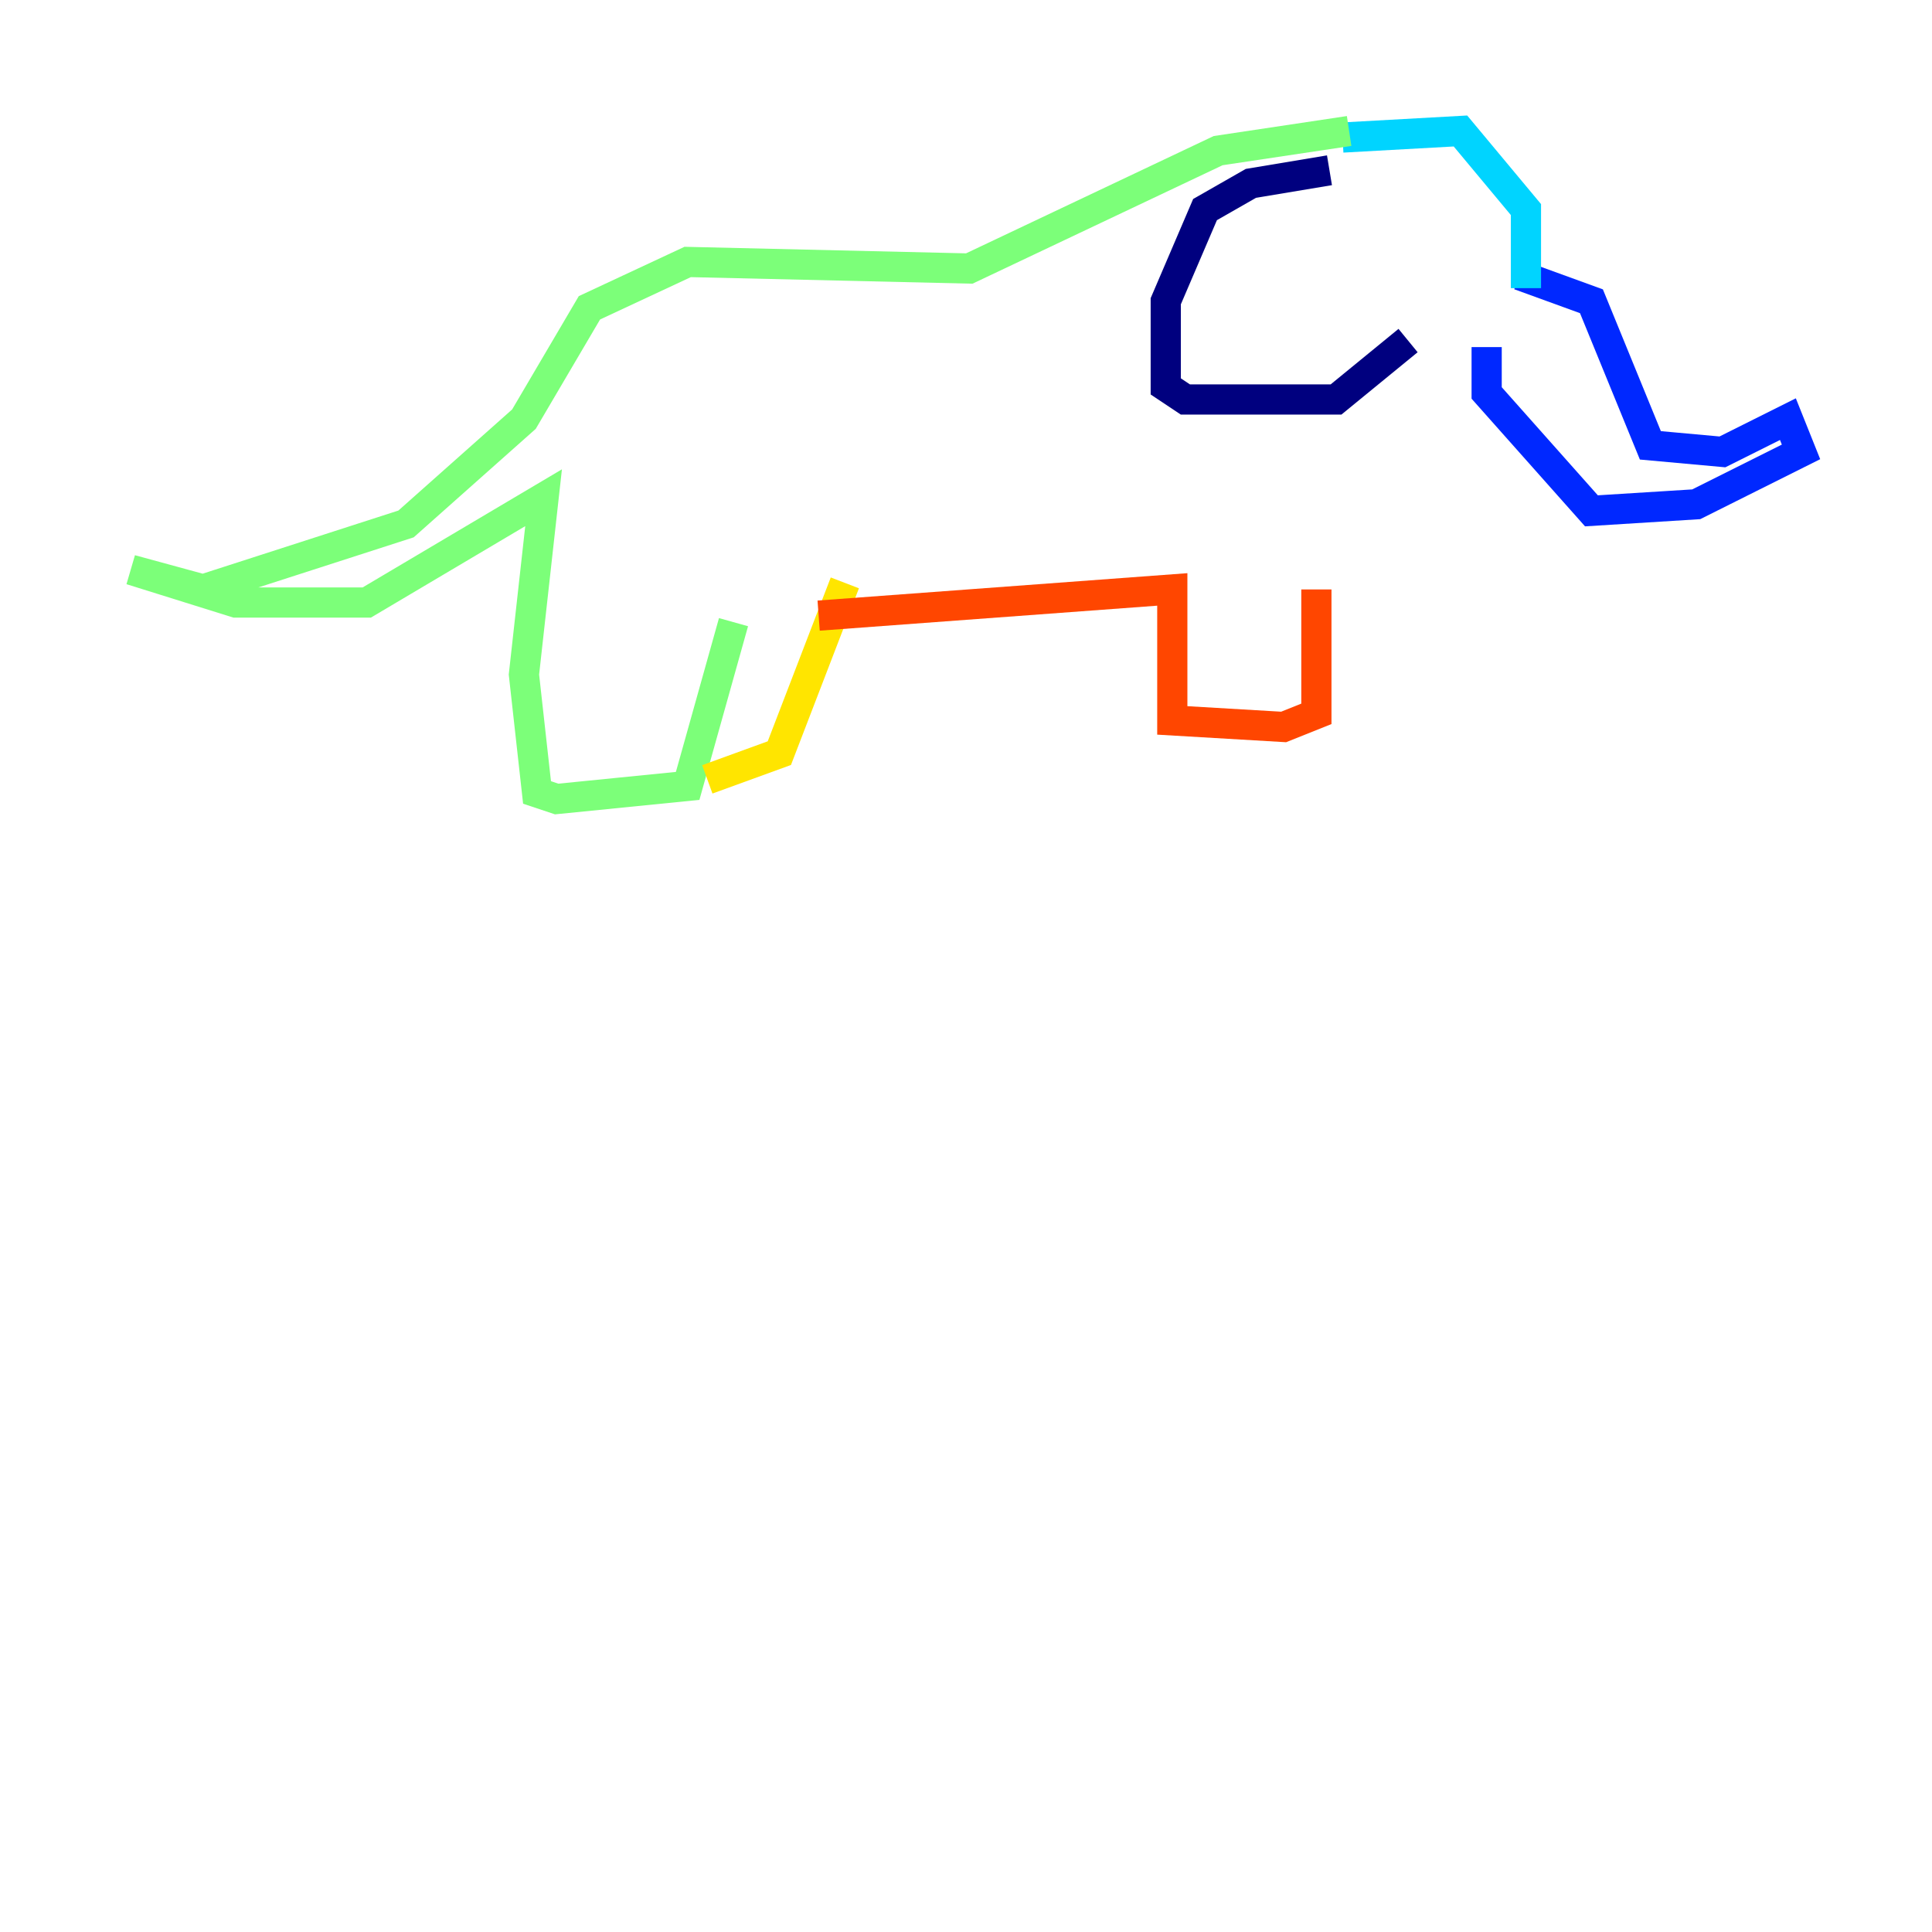 <?xml version="1.0" encoding="utf-8" ?>
<svg baseProfile="tiny" height="128" version="1.2" viewBox="0,0,128,128" width="128" xmlns="http://www.w3.org/2000/svg" xmlns:ev="http://www.w3.org/2001/xml-events" xmlns:xlink="http://www.w3.org/1999/xlink"><defs /><polyline fill="none" points="88.081,11.281 82.875,12.149 79.837,13.885 77.234,19.959 77.234,25.6 78.536,26.468 88.515,26.468 93.288,22.563" stroke="#00007f" stroke-width="2" /><polyline fill="none" points="100.664,18.224 105.437,19.959 109.342,29.505 114.115,29.939 118.454,27.77 119.322,29.939 112.38,33.41 105.437,33.844 98.495,26.034 98.495,22.997" stroke="#0028ff" stroke-width="2" /><polyline fill="none" points="88.949,9.112 96.759,8.678 101.098,13.885 101.098,19.091" stroke="#00d4ff" stroke-width="2" /><polyline fill="none" points="89.383,8.678 80.705,9.98 64.217,17.79 45.559,17.356 39.051,20.393 34.712,27.77 26.902,34.712 13.451,39.051 8.678,37.749 15.62,39.919 24.298,39.919 36.014,32.976 34.712,44.691 35.58,52.502 36.881,52.936 45.559,52.068 48.597,41.22" stroke="#7cff79" stroke-width="2" /><polyline fill="none" points="46.861,51.634 51.634,49.898 55.973,38.617" stroke="#ffe500" stroke-width="2" /><polyline fill="none" points="54.237,40.786 77.668,39.051 77.668,47.729 85.044,48.163 87.214,47.295 87.214,39.051" stroke="#ff4600" stroke-width="2" /><polyline fill="none" points="87.214,44.258 87.214,44.258" stroke="#7f0000" stroke-width="2" /></svg>